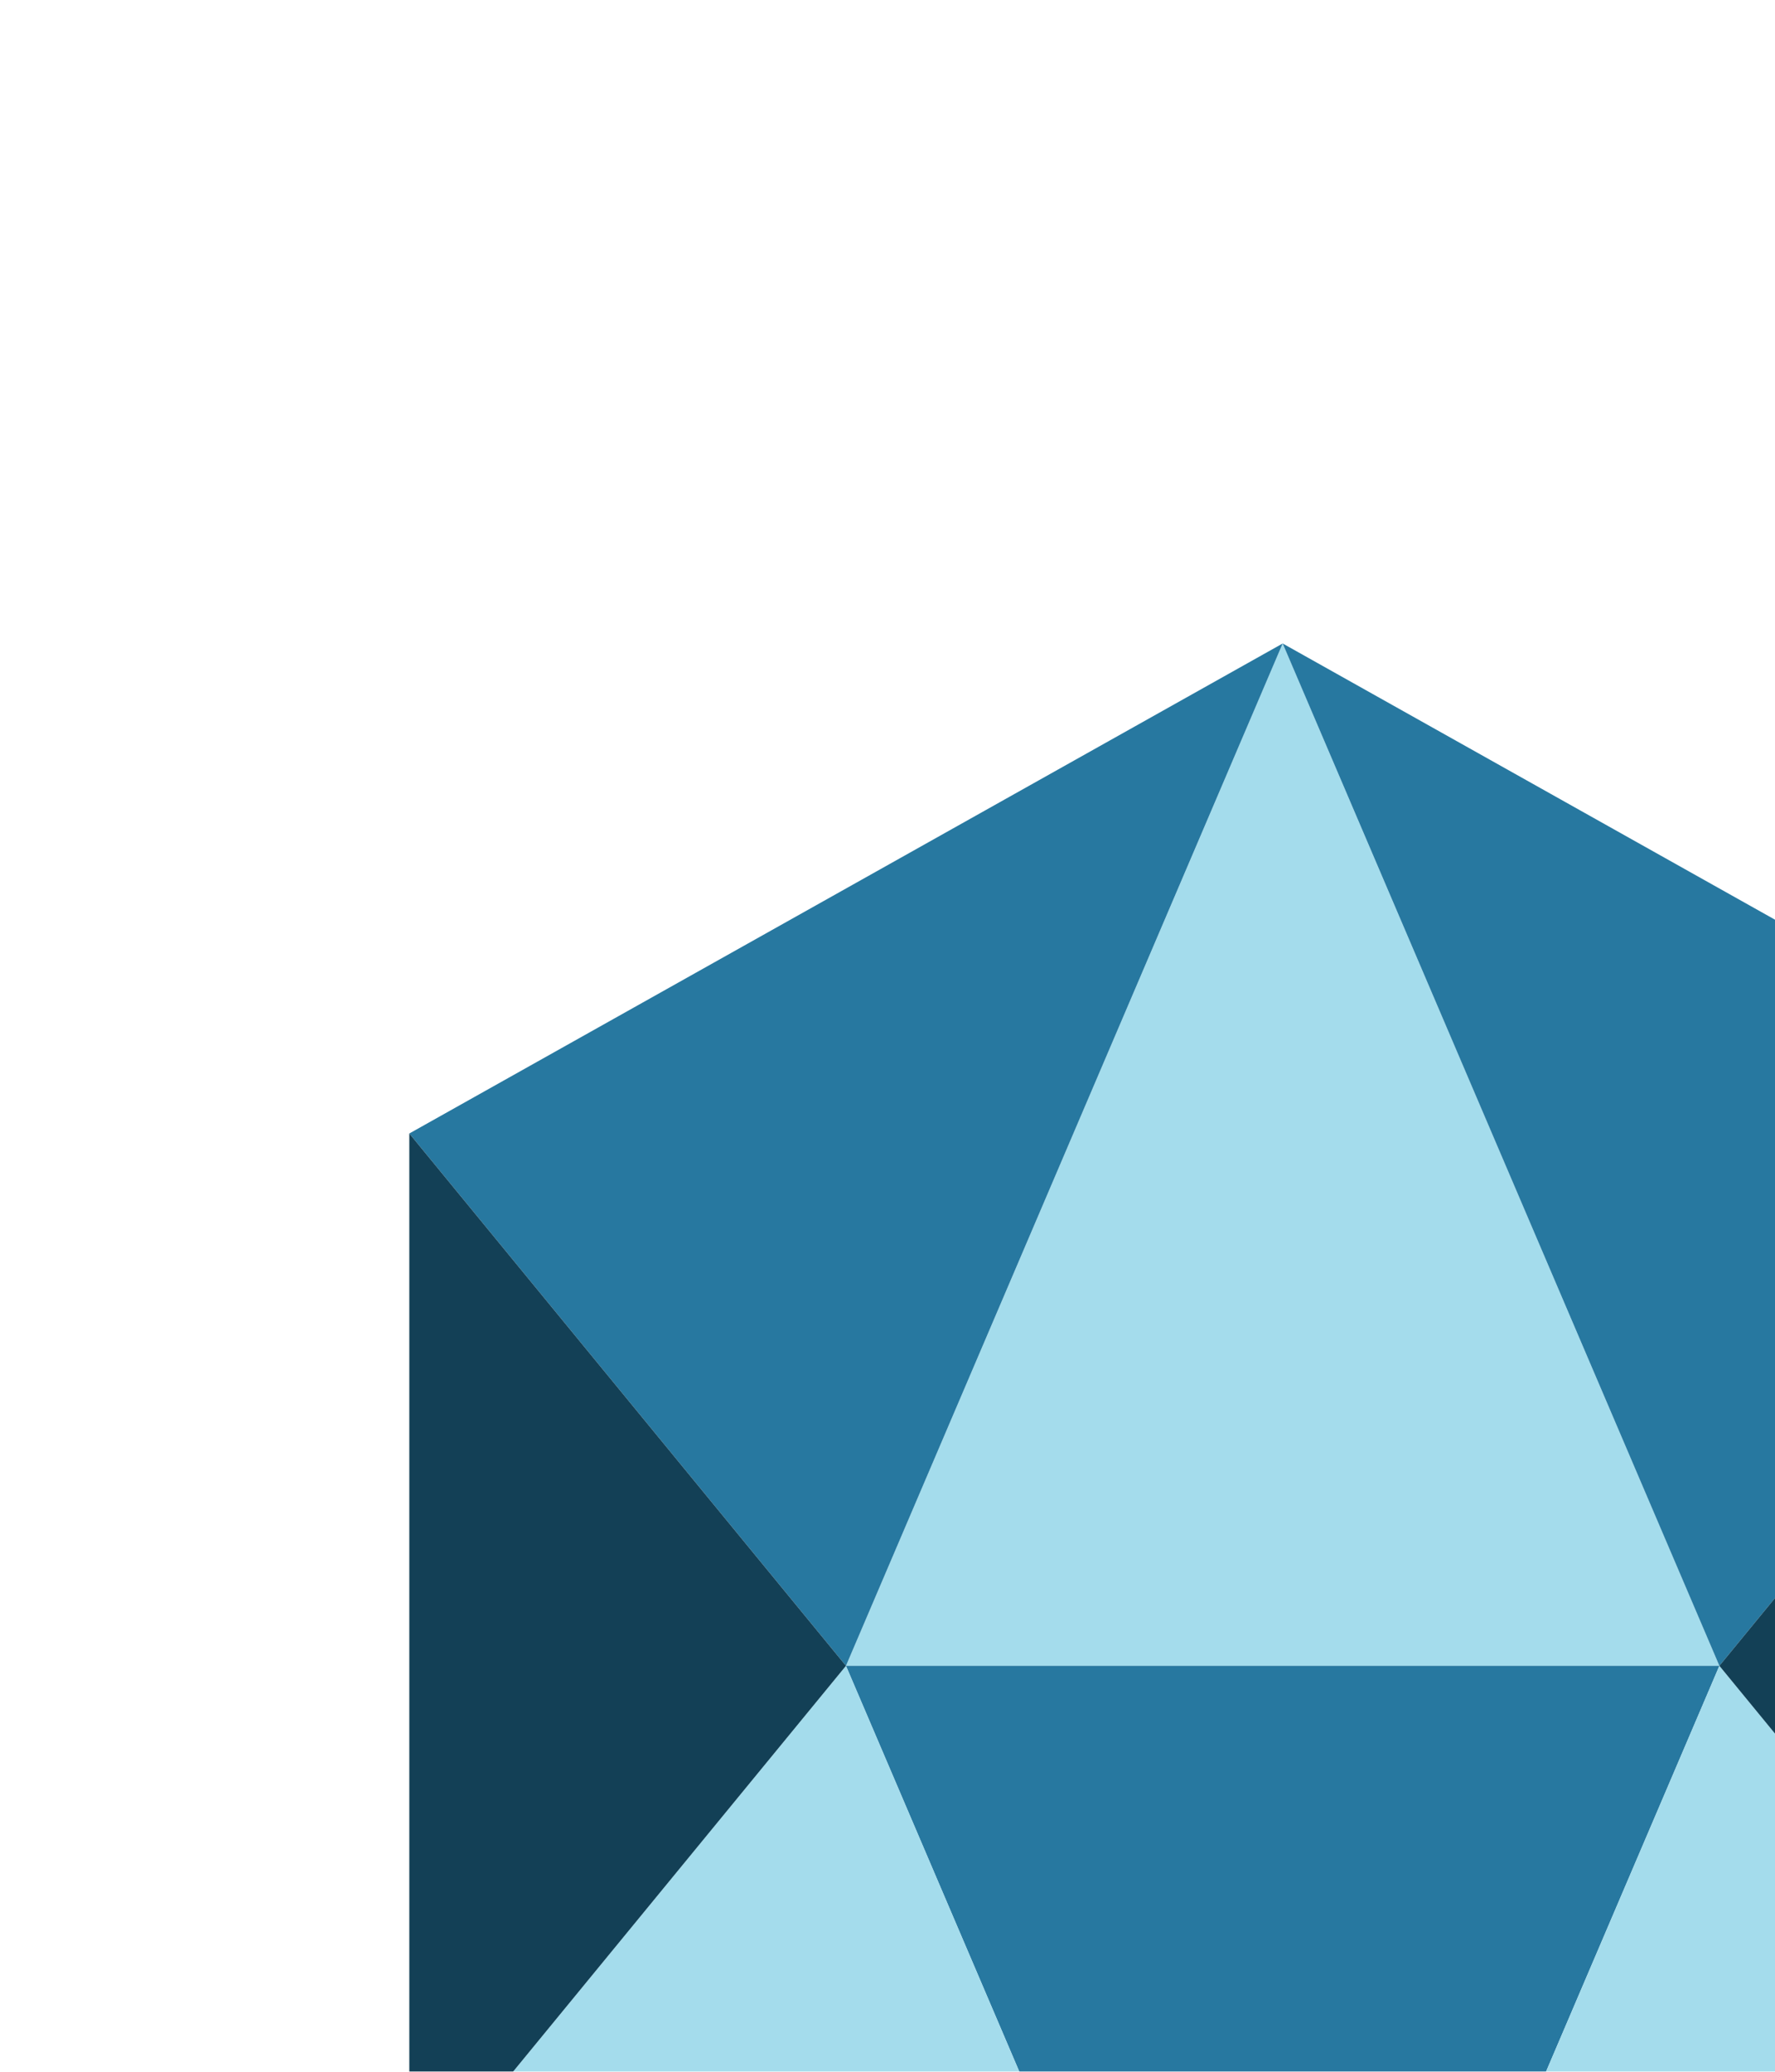 <svg width="30" height="35" viewBox="0 0 30 35" fill="none" xmlns="http://www.w3.org/2000/svg">
<g clip-path="url(#clip0_51_2)">
<g filter="url(#filter0_d_51_2)">
<g filter="url(#filter1_d_51_2)">
<path d="M7.38 17.271L14.761 -0L22.142 17.271H7.38Z" fill="#A4DCEC"/>
<path d="M22.142 17.271L14.761 34.542L7.38 17.271H22.142Z" fill="#2778A0"/>
<path d="M29.523 8.278L22.142 17.271L14.761 -0L29.523 8.278Z" fill="#2778A0"/>
<path d="M14.761 -0L7.38 17.271L0 8.278L14.761 -0Z" fill="#2778A0"/>
<path d="M0 26.264L7.38 17.271L14.76 34.542L0 26.264Z" fill="#A4DCEC"/>
<path d="M29.523 26.264L22.142 17.271L14.761 34.542L29.523 26.264Z" fill="#A4DCEC"/>
<path d="M0 8.278V26.264L7.38 17.271L0 8.278Z" fill="#134056"/>
<path d="M29.523 8.278L22.142 17.271L29.523 26.264V8.278Z" fill="#134056"/>
</g>
</g>
</g>
<defs>
<filter id="filter0_d_51_2" x="-3.953" y="-0" width="37.429" height="42.449" filterUnits="userSpaceOnUse" color-interpolation-filters="sRGB">
<feFlood flood-opacity="0" result="BackgroundImageFix"/>
<feColorMatrix in="SourceAlpha" type="matrix" values="0 0 0 0 0 0 0 0 0 0 0 0 0 0 0 0 0 0 127 0" result="hardAlpha"/>
<feOffset dy="3.953"/>
<feGaussianBlur stdDeviation="1.977"/>
<feComposite in2="hardAlpha" operator="out"/>
<feColorMatrix type="matrix" values="0 0 0 0 0 0 0 0 0 0 0 0 0 0 0 0 0 0 0.25 0"/>
<feBlend mode="normal" in2="BackgroundImageFix" result="effect1_dropShadow_51_2"/>
<feBlend mode="normal" in="SourceGraphic" in2="effect1_dropShadow_51_2" result="shape"/>
</filter>
<filter id="filter1_d_51_2" x="-42.499" y="-42.499" width="128.358" height="133.377" filterUnits="userSpaceOnUse" color-interpolation-filters="sRGB">
<feFlood flood-opacity="0" result="BackgroundImageFix"/>
<feColorMatrix in="SourceAlpha" type="matrix" values="0 0 0 0 0 0 0 0 0 0 0 0 0 0 0 0 0 0 127 0" result="hardAlpha"/>
<feOffset dx="6.918" dy="6.918"/>
<feGaussianBlur stdDeviation="24.709"/>
<feColorMatrix type="matrix" values="0 0 0 0 0.49 0 0 0 0 0 0 0 0 0 0 0 0 0 0.15 0"/>
<feBlend mode="normal" in2="BackgroundImageFix" result="effect1_dropShadow_51_2"/>
<feBlend mode="normal" in="SourceGraphic" in2="effect1_dropShadow_51_2" result="shape"/>
</filter>
<clipPath id="clip0_51_2">
<rect width="30" height="35" fill="white"/>
</clipPath>
</defs>
</svg>
